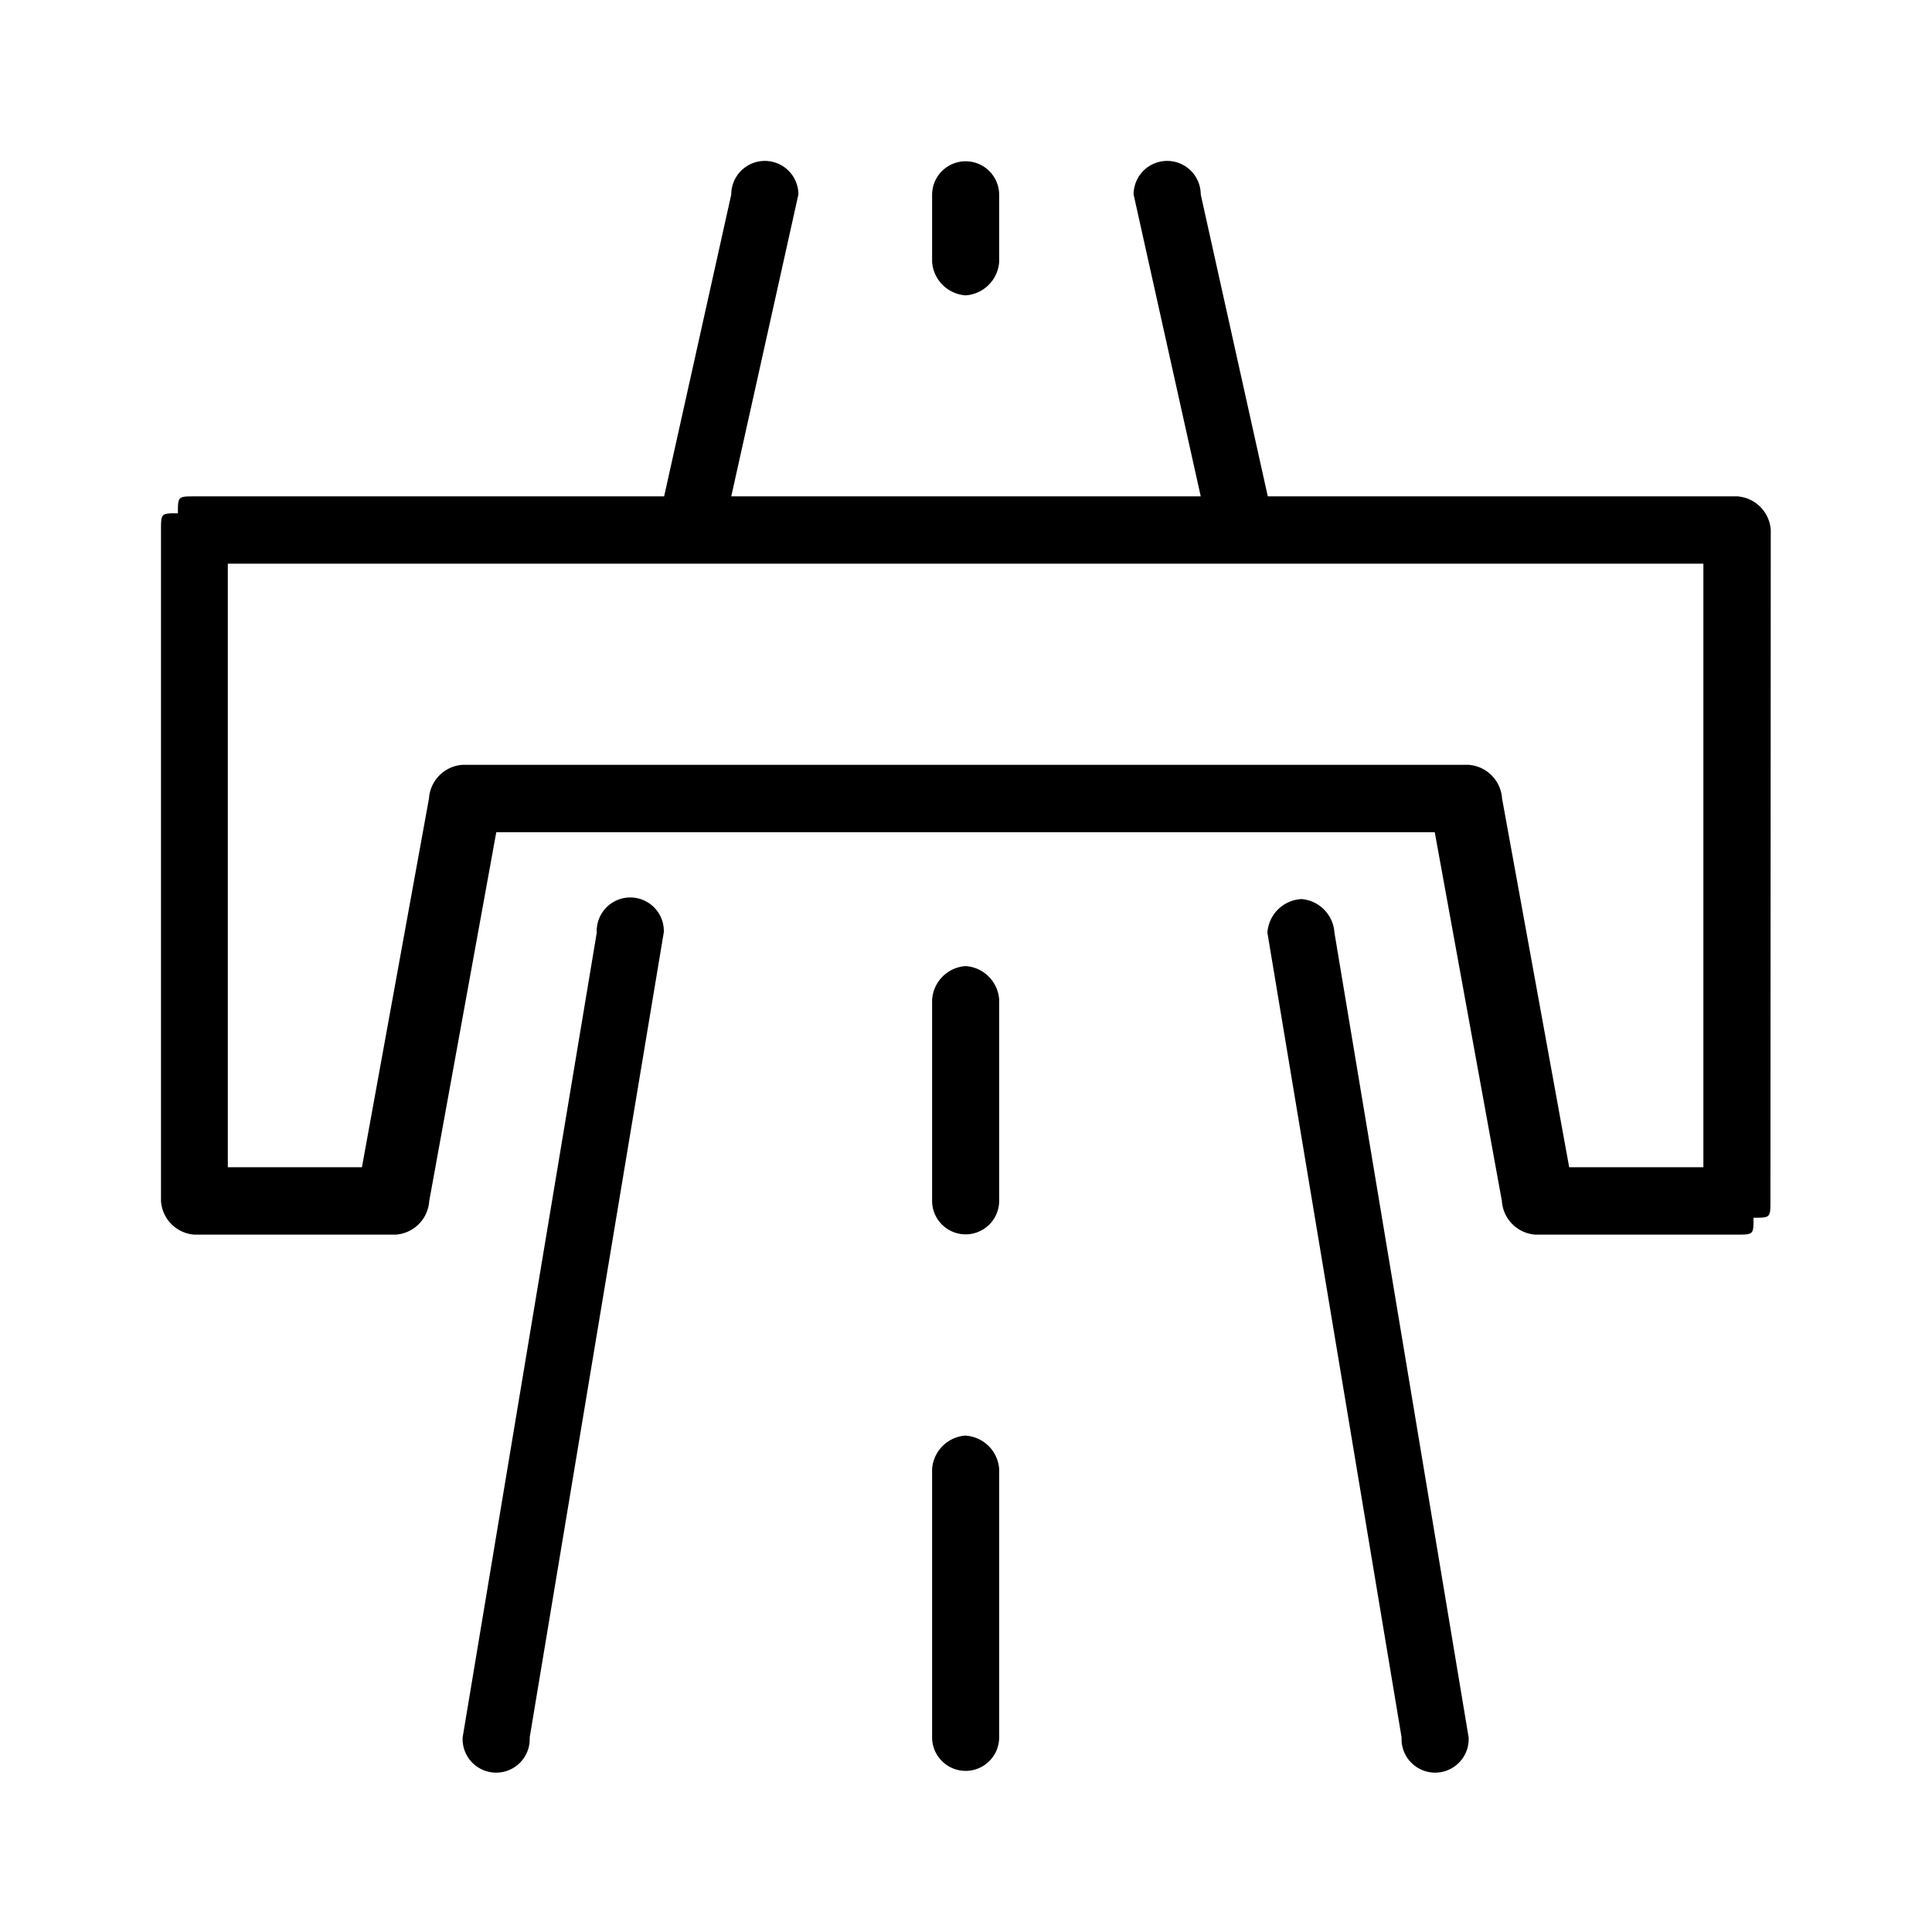 <svg xmlns="http://www.w3.org/2000/svg" width="24" height="24" fill="none" viewBox="0 0 24 24">
  <path fill="#000" fill-rule="evenodd" d="M21.16 14.5V7.002H2.83V14.5h1.666l.833-4.582a.448.448 0 0 1 .417-.417h12.497a.448.448 0 0 1 .416.417l.834 4.582h1.666Zm.833.417c0 .21 0 .21-.21.21 0 .21 0 .21-.21.21h-2.5a.448.448 0 0 1-.416-.417l-.834-4.582H6.165l-.833 4.582a.448.448 0 0 1-.416.417h-2.5A.447.447 0 0 1 2 14.92V6.586c0-.21 0-.21.21-.21 0-.21 0-.21.21-.21h5.83l.834-3.75a.417.417 0 1 1 .834 0l-.834 3.75h5.832l-.834-3.75a.417.417 0 0 1 .834 0l.833 3.75h5.832a.448.448 0 0 1 .416.417l-.004 8.334ZM11.995 3.669a.448.448 0 0 0 .417-.416V2.42a.416.416 0 0 0-.833 0v.833a.448.448 0 0 0 .416.416Zm0 8.332a.448.448 0 0 0-.416.417v2.499a.416.416 0 0 0 .833 0v-2.502a.448.448 0 0 0-.417-.414Zm0 5.832a.448.448 0 0 0-.416.416v3.333a.416.416 0 0 0 .833 0V18.25a.447.447 0 0 0-.417-.416Zm4.165-6.664a.448.448 0 0 0-.416.417l1.667 9.997a.417.417 0 1 0 .833 0l-1.667-9.997a.447.447 0 0 0-.416-.418v.001Zm-7.915.417L6.58 21.583a.417.417 0 1 1-.833 0l1.666-9.997a.417.417 0 1 1 .833 0Z" clip-rule="evenodd"/>
</svg>
